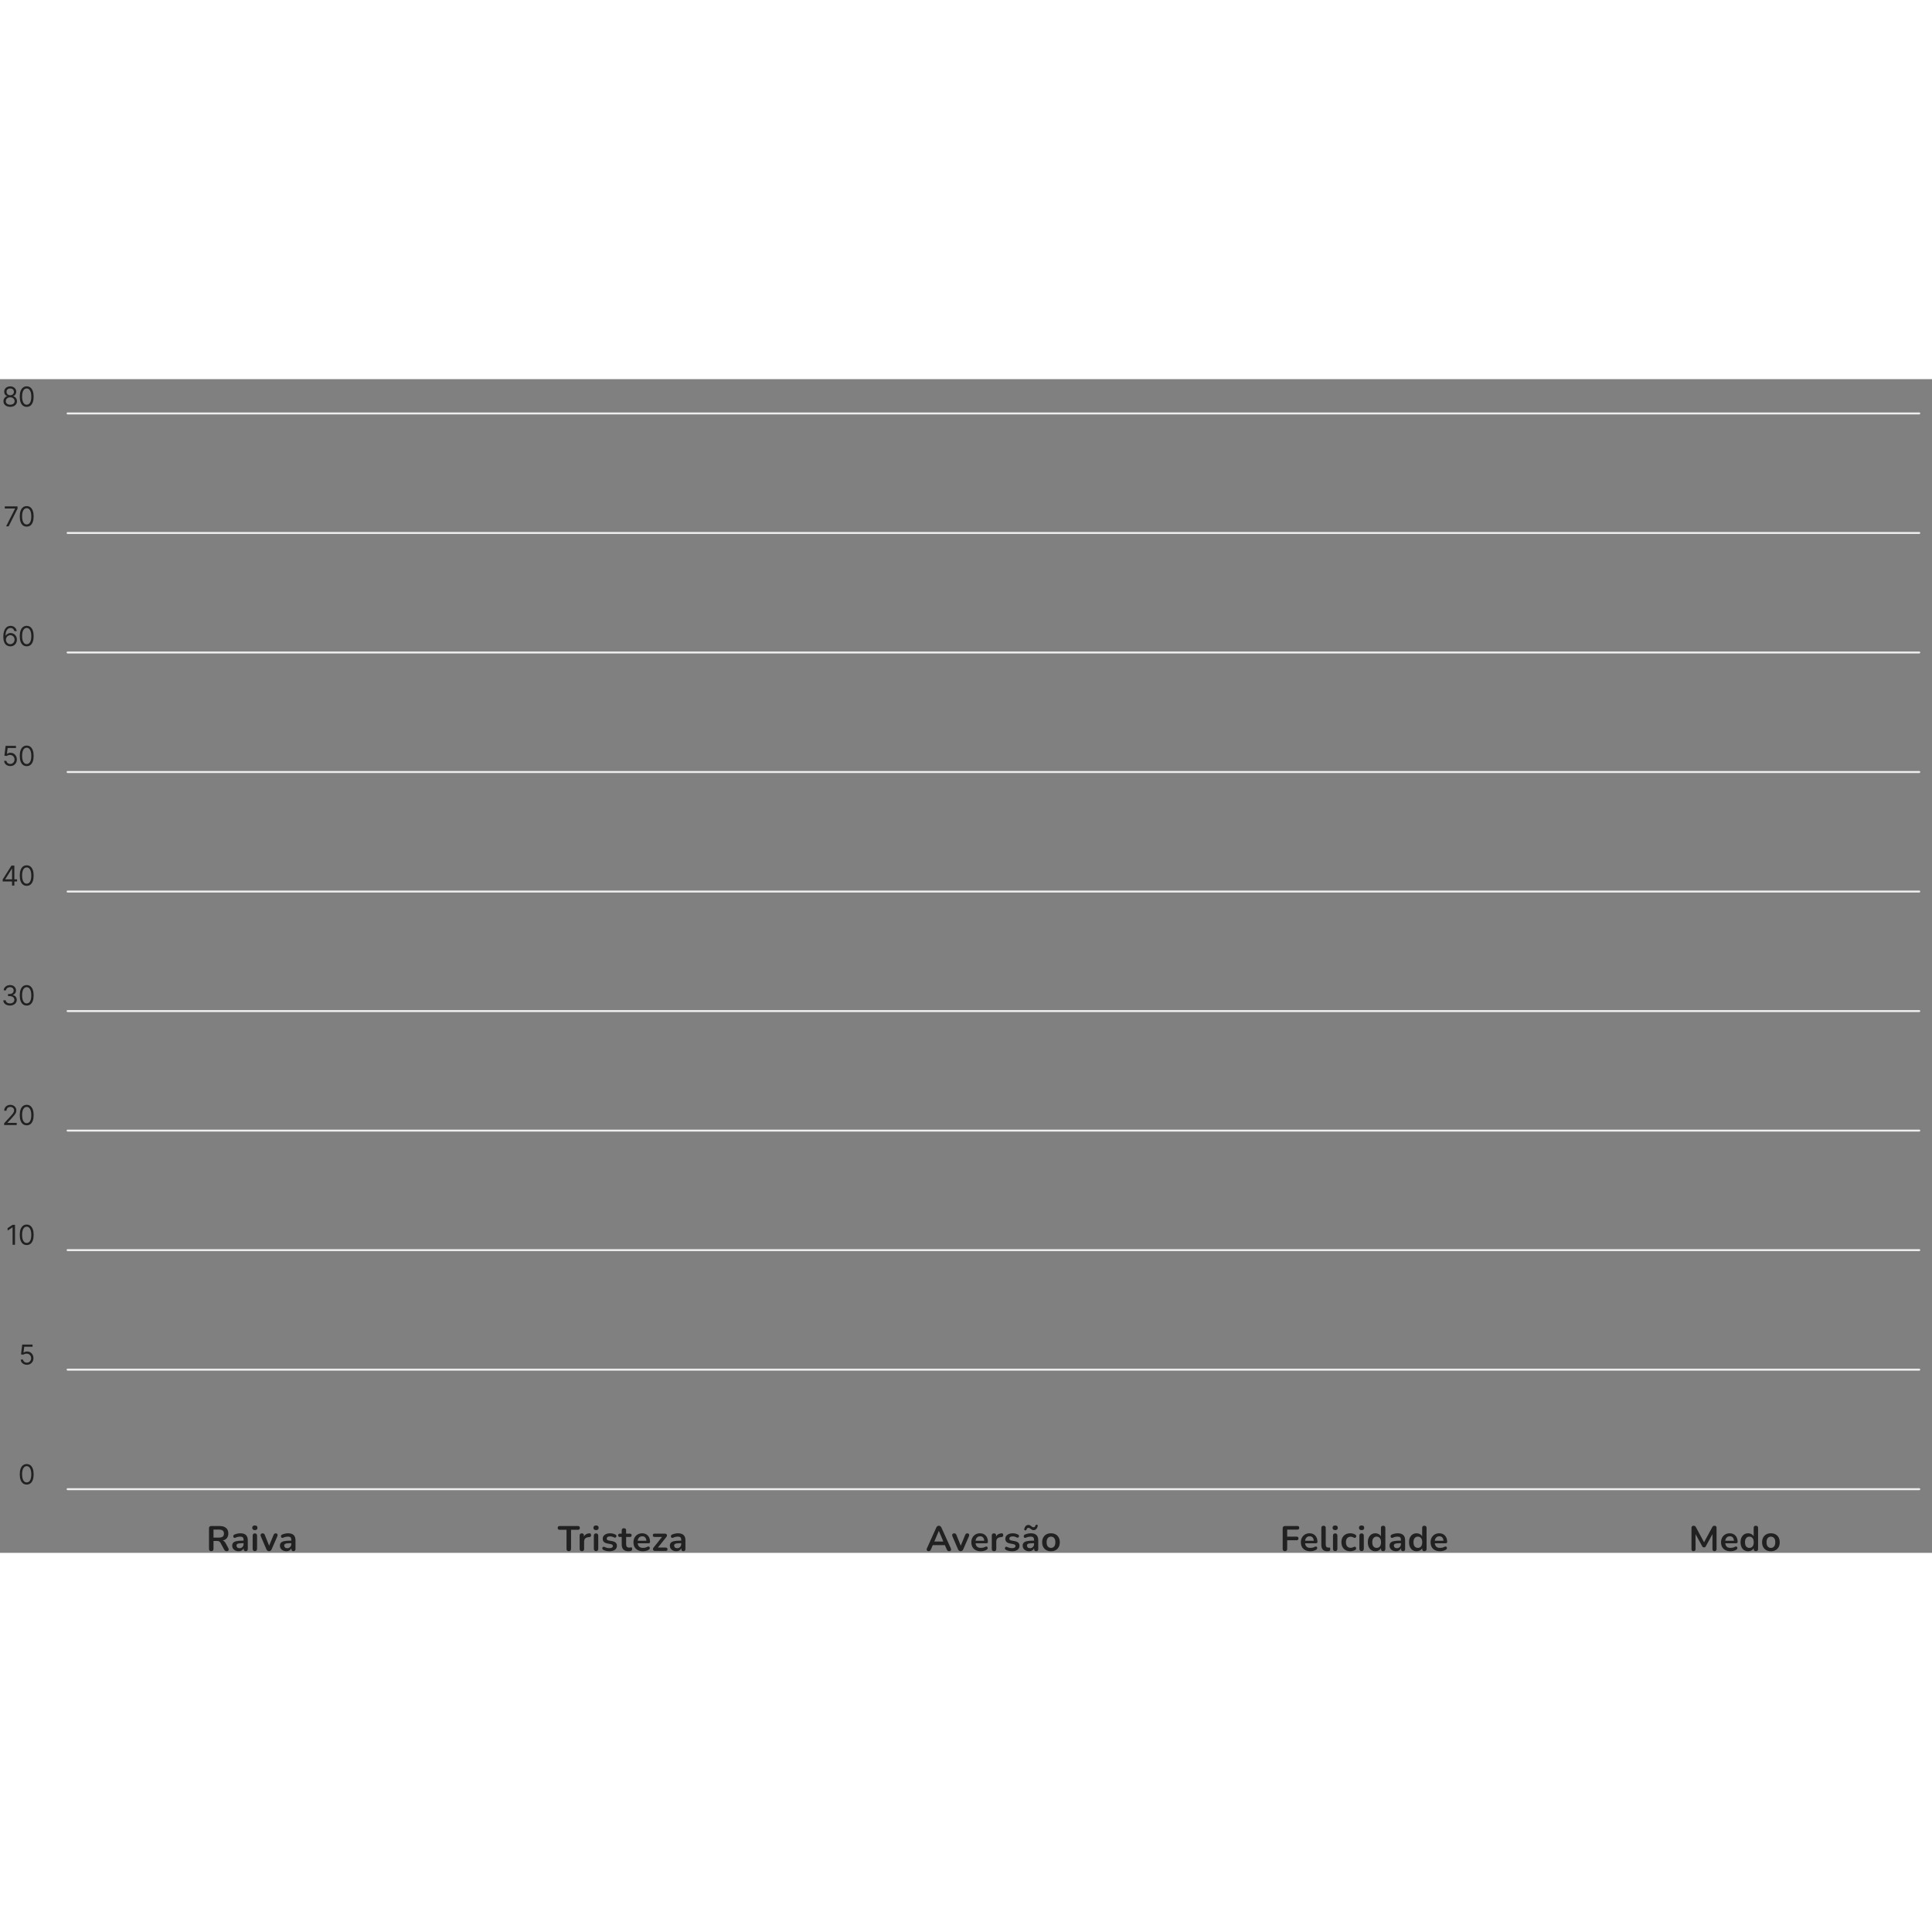 <svg width="550" height="550" viewBox="0 0 986 599" fill="none" xmlns="http://www.w3.org/2000/svg">
<rect x="0" y="0" width="986" height="599" fill="#808080" stroke="none"/>
<path d="M5.218 14.139C4.536 14.139 3.932 14.018 3.409 13.776C2.888 13.531 2.482 13.195 2.191 12.767C1.899 12.336 1.755 11.846 1.758 11.296C1.755 10.865 1.839 10.467 2.012 10.102C2.184 9.734 2.419 9.428 2.718 9.183C3.019 8.934 3.356 8.777 3.727 8.71V8.651C3.24 8.525 2.852 8.251 2.564 7.83C2.275 7.406 2.133 6.924 2.136 6.384C2.133 5.866 2.264 5.404 2.529 4.996C2.794 4.589 3.158 4.267 3.623 4.032C4.09 3.797 4.622 3.679 5.218 3.679C5.808 3.679 6.335 3.797 6.799 4.032C7.263 4.267 7.628 4.589 7.893 4.996C8.162 5.404 8.297 5.866 8.301 6.384C8.297 6.924 8.15 7.406 7.858 7.83C7.57 8.251 7.187 8.525 6.71 8.651V8.71C7.078 8.777 7.409 8.934 7.704 9.183C7.999 9.428 8.234 9.734 8.41 10.102C8.586 10.467 8.675 10.865 8.679 11.296C8.675 11.846 8.526 12.336 8.231 12.767C7.94 13.195 7.533 13.531 7.013 13.776C6.496 14.018 5.898 14.139 5.218 14.139ZM5.218 13.046C5.679 13.046 6.077 12.971 6.412 12.822C6.746 12.673 7.005 12.462 7.187 12.19C7.369 11.919 7.462 11.6 7.466 11.236C7.462 10.851 7.363 10.512 7.167 10.217C6.972 9.922 6.705 9.69 6.367 9.521C6.032 9.352 5.649 9.267 5.218 9.267C4.784 9.267 4.396 9.352 4.055 9.521C3.717 9.69 3.45 9.922 3.255 10.217C3.062 10.512 2.968 10.851 2.971 11.236C2.968 11.6 3.056 11.919 3.235 12.19C3.417 12.462 3.677 12.673 4.015 12.822C4.353 12.971 4.754 13.046 5.218 13.046ZM5.218 8.213C5.583 8.213 5.906 8.14 6.188 7.994C6.473 7.848 6.697 7.645 6.859 7.383C7.021 7.121 7.104 6.814 7.108 6.463C7.104 6.118 7.023 5.818 6.864 5.563C6.705 5.305 6.484 5.106 6.203 4.967C5.921 4.824 5.593 4.753 5.218 4.753C4.837 4.753 4.504 4.824 4.219 4.967C3.934 5.106 3.714 5.305 3.558 5.563C3.402 5.818 3.326 6.118 3.329 6.463C3.326 6.814 3.404 7.121 3.563 7.383C3.725 7.645 3.949 7.848 4.234 7.994C4.519 8.14 4.847 8.213 5.218 8.213ZM13.625 14.139C12.876 14.139 12.238 13.935 11.711 13.528C11.184 13.117 10.781 12.522 10.503 11.743C10.224 10.961 10.085 10.016 10.085 8.909C10.085 7.809 10.224 6.869 10.503 6.09C10.785 5.308 11.189 4.711 11.716 4.3C12.246 3.886 12.883 3.679 13.625 3.679C14.367 3.679 15.002 3.886 15.529 4.3C16.059 4.711 16.464 5.308 16.742 6.09C17.024 6.869 17.165 7.809 17.165 8.909C17.165 10.016 17.026 10.961 16.747 11.743C16.469 12.522 16.066 13.117 15.539 13.528C15.012 13.935 14.374 14.139 13.625 14.139ZM13.625 13.046C14.367 13.046 14.944 12.688 15.355 11.972C15.766 11.256 15.972 10.235 15.972 8.909C15.972 8.027 15.877 7.277 15.688 6.657C15.503 6.037 15.234 5.565 14.883 5.24C14.535 4.915 14.116 4.753 13.625 4.753C12.889 4.753 12.314 5.116 11.9 5.842C11.486 6.564 11.278 7.587 11.278 8.909C11.278 9.791 11.371 10.54 11.557 11.156C11.742 11.773 12.009 12.242 12.357 12.563C12.709 12.885 13.131 13.046 13.625 13.046Z" fill="#212121"/>
<path d="M3.123 75.111L7.677 66.103V66.023H2.427V64.93H8.95V66.083L4.415 75.111H3.123ZM13.625 75.251C12.876 75.251 12.238 75.047 11.711 74.639C11.184 74.228 10.781 73.633 10.503 72.854C10.224 72.072 10.085 71.127 10.085 70.02C10.085 68.92 10.224 67.98 10.503 67.201C10.785 66.419 11.189 65.823 11.716 65.412C12.246 64.998 12.883 64.79 13.625 64.79C14.367 64.79 15.002 64.998 15.529 65.412C16.059 65.823 16.464 66.419 16.742 67.201C17.024 67.98 17.165 68.92 17.165 70.02C17.165 71.127 17.026 72.072 16.747 72.854C16.469 73.633 16.066 74.228 15.539 74.639C15.012 75.047 14.374 75.251 13.625 75.251ZM13.625 74.157C14.367 74.157 14.944 73.799 15.355 73.083C15.766 72.367 15.972 71.346 15.972 70.02C15.972 69.139 15.877 68.388 15.688 67.768C15.503 67.148 15.234 66.676 14.883 66.351C14.535 66.027 14.116 65.864 13.625 65.864C12.889 65.864 12.314 66.227 11.9 66.953C11.486 67.675 11.278 68.698 11.278 70.02C11.278 70.902 11.371 71.651 11.557 72.268C11.742 72.884 12.009 73.353 12.357 73.674C12.709 73.996 13.131 74.157 13.625 74.157Z" fill="#212121"/>
<path d="M5.228 136.362C4.811 136.355 4.393 136.276 3.975 136.123C3.558 135.971 3.177 135.714 2.832 135.353C2.487 134.988 2.211 134.496 2.002 133.876C1.793 133.253 1.689 132.471 1.689 131.529C1.689 130.628 1.773 129.829 1.942 129.133C2.111 128.434 2.356 127.846 2.678 127.368C2.999 126.888 3.387 126.523 3.841 126.275C4.299 126.026 4.814 125.902 5.387 125.902C5.957 125.902 6.465 126.016 6.909 126.245C7.356 126.47 7.721 126.785 8.002 127.189C8.284 127.594 8.466 128.059 8.549 128.586H7.336C7.224 128.129 7.005 127.749 6.68 127.448C6.355 127.146 5.924 126.995 5.387 126.995C4.599 126.995 3.977 127.338 3.523 128.025C3.072 128.711 2.845 129.673 2.842 130.913H2.922C3.107 130.631 3.328 130.391 3.583 130.192C3.841 129.99 4.126 129.834 4.438 129.725C4.749 129.615 5.079 129.561 5.427 129.561C6.011 129.561 6.544 129.707 7.028 129.998C7.512 130.287 7.9 130.686 8.191 131.196C8.483 131.703 8.629 132.285 8.629 132.941C8.629 133.571 8.488 134.148 8.206 134.672C7.925 135.192 7.529 135.606 7.018 135.914C6.511 136.219 5.914 136.368 5.228 136.362ZM5.228 135.268C5.646 135.268 6.02 135.164 6.352 134.955C6.687 134.746 6.95 134.466 7.142 134.115C7.338 133.763 7.436 133.372 7.436 132.941C7.436 132.52 7.341 132.138 7.152 131.793C6.967 131.445 6.71 131.168 6.382 130.963C6.057 130.757 5.686 130.654 5.268 130.654C4.953 130.654 4.66 130.717 4.388 130.843C4.116 130.966 3.878 131.135 3.672 131.35C3.47 131.566 3.311 131.813 3.195 132.091C3.079 132.366 3.021 132.656 3.021 132.961C3.021 133.366 3.115 133.743 3.304 134.095C3.497 134.446 3.758 134.73 4.09 134.945C4.425 135.16 4.804 135.268 5.228 135.268ZM13.625 136.362C12.876 136.362 12.238 136.158 11.711 135.75C11.184 135.339 10.781 134.744 10.503 133.966C10.224 133.183 10.085 132.239 10.085 131.132C10.085 130.031 10.224 129.092 10.503 128.313C10.785 127.531 11.189 126.934 11.716 126.523C12.246 126.109 12.883 125.902 13.625 125.902C14.367 125.902 15.002 126.109 15.529 126.523C16.059 126.934 16.464 127.531 16.742 128.313C17.024 129.092 17.165 130.031 17.165 131.132C17.165 132.239 17.026 133.183 16.747 133.966C16.469 134.744 16.066 135.339 15.539 135.75C15.012 136.158 14.374 136.362 13.625 136.362ZM13.625 135.268C14.367 135.268 14.944 134.91 15.355 134.194C15.766 133.478 15.972 132.458 15.972 131.132C15.972 130.25 15.877 129.499 15.688 128.88C15.503 128.26 15.234 127.788 14.883 127.463C14.535 127.138 14.116 126.975 13.625 126.975C12.889 126.975 12.314 127.338 11.9 128.064C11.486 128.787 11.278 129.809 11.278 131.132C11.278 132.013 11.371 132.762 11.557 133.379C11.742 133.995 12.009 134.464 12.357 134.786C12.709 135.107 13.131 135.268 13.625 135.268Z" fill="#212121"/>
<path d="M5.248 197.472C4.665 197.472 4.14 197.356 3.672 197.124C3.205 196.892 2.83 196.574 2.549 196.17C2.267 195.765 2.113 195.305 2.086 194.788H3.279C3.326 195.248 3.535 195.629 3.906 195.931C4.28 196.229 4.728 196.378 5.248 196.378C5.666 196.378 6.037 196.281 6.362 196.085C6.69 195.89 6.947 195.621 7.132 195.28C7.321 194.935 7.416 194.546 7.416 194.111C7.416 193.667 7.318 193.271 7.123 192.923C6.93 192.572 6.665 192.295 6.327 192.093C5.989 191.891 5.603 191.788 5.169 191.785C4.857 191.781 4.537 191.829 4.209 191.929C3.881 192.025 3.611 192.149 3.399 192.302L2.245 192.163L2.862 187.151H8.152V188.245H3.896L3.538 191.248H3.598C3.806 191.082 4.068 190.945 4.383 190.835C4.698 190.726 5.026 190.671 5.368 190.671C5.991 190.671 6.546 190.82 7.033 191.119C7.524 191.414 7.908 191.818 8.186 192.332C8.468 192.845 8.609 193.432 8.609 194.092C8.609 194.741 8.463 195.321 8.172 195.832C7.883 196.339 7.485 196.74 6.978 197.035C6.471 197.326 5.895 197.472 5.248 197.472ZM13.625 197.472C12.876 197.472 12.238 197.268 11.711 196.861C11.184 196.45 10.781 195.855 10.503 195.076C10.224 194.294 10.085 193.349 10.085 192.242C10.085 191.142 10.224 190.202 10.503 189.423C10.785 188.641 11.189 188.044 11.716 187.633C12.246 187.219 12.883 187.012 13.625 187.012C14.367 187.012 15.002 187.219 15.529 187.633C16.059 188.044 16.464 188.641 16.742 189.423C17.024 190.202 17.165 191.142 17.165 192.242C17.165 193.349 17.026 194.294 16.747 195.076C16.469 195.855 16.066 196.45 15.539 196.861C15.012 197.268 14.374 197.472 13.625 197.472ZM13.625 196.378C14.367 196.378 14.944 196.021 15.355 195.305C15.766 194.589 15.972 193.568 15.972 192.242C15.972 191.36 15.877 190.61 15.688 189.99C15.503 189.37 15.234 188.898 14.883 188.573C14.535 188.248 14.116 188.086 13.625 188.086C12.889 188.086 12.314 188.449 11.9 189.175C11.486 189.897 11.278 190.92 11.278 192.242C11.278 193.124 11.371 193.873 11.557 194.489C11.742 195.106 12.009 195.575 12.357 195.896C12.709 196.218 13.131 196.378 13.625 196.378Z" fill="#212121"/>
<path d="M1.363 256.356V255.342L5.837 248.263H6.573V249.834H6.076L2.695 255.183V255.263H8.721V256.356H1.363ZM6.156 258.444V256.048V255.576V248.263H7.329V258.444H6.156ZM13.625 258.584C12.876 258.584 12.238 258.38 11.711 257.972C11.184 257.561 10.781 256.966 10.503 256.187C10.224 255.405 10.085 254.46 10.085 253.353C10.085 252.253 10.224 251.313 10.503 250.535C10.785 249.752 11.189 249.156 11.716 248.745C12.246 248.33 12.883 248.123 13.625 248.123C14.367 248.123 15.002 248.33 15.529 248.745C16.059 249.156 16.464 249.752 16.742 250.535C17.024 251.313 17.165 252.253 17.165 253.353C17.165 254.46 17.026 255.405 16.747 256.187C16.469 256.966 16.066 257.561 15.539 257.972C15.012 258.38 14.374 258.584 13.625 258.584ZM13.625 257.49C14.367 257.49 14.944 257.132 15.355 256.416C15.766 255.7 15.972 254.679 15.972 253.353C15.972 252.472 15.877 251.721 15.688 251.101C15.503 250.482 15.234 250.009 14.883 249.684C14.535 249.36 14.116 249.197 13.625 249.197C12.889 249.197 12.314 249.56 11.9 250.286C11.486 251.008 11.278 252.031 11.278 253.353C11.278 254.235 11.371 254.984 11.557 255.601C11.742 256.217 12.009 256.686 12.357 257.008C12.709 257.329 13.131 257.49 13.625 257.49Z" fill="#212121"/>
<path d="M5.11 319.695C4.454 319.695 3.869 319.582 3.355 319.357C2.845 319.131 2.439 318.818 2.137 318.417C1.839 318.013 1.677 317.544 1.65 317.01H2.903C2.929 317.338 3.042 317.622 3.241 317.86C3.44 318.096 3.7 318.278 4.021 318.407C4.343 318.536 4.699 318.601 5.09 318.601C5.528 318.601 5.916 318.525 6.254 318.372C6.592 318.22 6.857 318.008 7.049 317.736C7.241 317.464 7.338 317.149 7.338 316.791C7.338 316.417 7.245 316.087 7.059 315.802C6.874 315.514 6.602 315.288 6.244 315.126C5.886 314.964 5.448 314.882 4.931 314.882H4.116V313.789H4.931C5.336 313.789 5.69 313.716 5.995 313.57C6.303 313.424 6.544 313.219 6.716 312.953C6.892 312.688 6.98 312.377 6.98 312.019C6.98 311.674 6.903 311.374 6.751 311.119C6.598 310.864 6.383 310.665 6.105 310.522C5.829 310.38 5.505 310.309 5.13 310.309C4.779 310.309 4.447 310.373 4.136 310.502C3.828 310.628 3.576 310.812 3.38 311.054C3.185 311.293 3.079 311.581 3.062 311.919H1.869C1.889 311.386 2.049 310.918 2.351 310.517C2.653 310.113 3.047 309.798 3.534 309.573C4.025 309.347 4.563 309.235 5.15 309.235C5.78 309.235 6.32 309.362 6.771 309.617C7.222 309.869 7.568 310.202 7.81 310.617C8.052 311.031 8.173 311.478 8.173 311.959C8.173 312.532 8.022 313.021 7.72 313.426C7.422 313.83 7.016 314.11 6.502 314.266V314.345C7.145 314.451 7.647 314.725 8.009 315.166C8.37 315.603 8.551 316.145 8.551 316.791C8.551 317.345 8.4 317.842 8.098 318.283C7.8 318.72 7.392 319.065 6.875 319.317C6.358 319.569 5.77 319.695 5.11 319.695ZM13.625 319.695C12.876 319.695 12.238 319.491 11.711 319.083C11.184 318.672 10.781 318.077 10.503 317.299C10.224 316.516 10.085 315.572 10.085 314.465C10.085 313.364 10.224 312.425 10.503 311.646C10.785 310.864 11.189 310.267 11.716 309.856C12.246 309.442 12.883 309.235 13.625 309.235C14.367 309.235 15.002 309.442 15.529 309.856C16.059 310.267 16.464 310.864 16.742 311.646C17.024 312.425 17.165 313.364 17.165 314.465C17.165 315.572 17.026 316.516 16.747 317.299C16.469 318.077 16.066 318.672 15.539 319.083C15.012 319.491 14.374 319.695 13.625 319.695ZM13.625 318.601C14.367 318.601 14.944 318.243 15.355 317.527C15.766 316.811 15.972 315.791 15.972 314.465C15.972 313.583 15.877 312.832 15.688 312.213C15.503 311.593 15.234 311.121 14.883 310.796C14.535 310.471 14.116 310.309 13.625 310.309C12.889 310.309 12.314 310.671 11.9 311.397C11.486 312.12 11.278 313.142 11.278 314.465C11.278 315.346 11.371 316.095 11.557 316.712C11.742 317.328 12.009 317.797 12.357 318.119C12.709 318.44 13.131 318.601 13.625 318.601Z" fill="#212121"/>
<path d="M2.107 380.667V379.772L5.468 376.093C5.863 375.662 6.187 375.288 6.443 374.97C6.698 374.648 6.887 374.346 7.009 374.065C7.135 373.78 7.198 373.481 7.198 373.17C7.198 372.812 7.112 372.502 6.94 372.24C6.771 371.978 6.539 371.776 6.244 371.634C5.949 371.491 5.617 371.42 5.249 371.42C4.858 371.42 4.517 371.501 4.225 371.663C3.937 371.823 3.713 372.046 3.554 372.335C3.398 372.623 3.32 372.961 3.32 373.349H2.147C2.147 372.752 2.285 372.229 2.56 371.778C2.835 371.327 3.209 370.976 3.683 370.724C4.161 370.472 4.696 370.346 5.289 370.346C5.886 370.346 6.414 370.472 6.875 370.724C7.336 370.976 7.697 371.315 7.959 371.743C8.221 372.171 8.352 372.646 8.352 373.17C8.352 373.544 8.284 373.911 8.148 374.269C8.015 374.623 7.783 375.019 7.452 375.457C7.124 375.891 6.668 376.421 6.085 377.048L3.798 379.494V379.573H8.531V380.667H2.107ZM13.625 380.806C12.876 380.806 12.238 380.602 11.711 380.195C11.184 379.784 10.781 379.189 10.503 378.41C10.224 377.628 10.085 376.683 10.085 375.576C10.085 374.476 10.224 373.536 10.503 372.757C10.785 371.975 11.189 371.378 11.716 370.967C12.246 370.553 12.883 370.346 13.625 370.346C14.367 370.346 15.002 370.553 15.529 370.967C16.059 371.378 16.464 371.975 16.742 372.757C17.024 373.536 17.165 374.476 17.165 375.576C17.165 376.683 17.026 377.628 16.747 378.41C16.469 379.189 16.066 379.784 15.539 380.195C15.012 380.602 14.374 380.806 13.625 380.806ZM13.625 379.712C14.367 379.712 14.944 379.354 15.355 378.639C15.766 377.923 15.972 376.902 15.972 375.576C15.972 374.694 15.877 373.944 15.688 373.324C15.503 372.704 15.234 372.232 14.883 371.907C14.535 371.582 14.116 371.42 13.625 371.42C12.889 371.42 12.314 371.783 11.9 372.509C11.486 373.231 11.278 374.254 11.278 375.576C11.278 376.458 11.371 377.207 11.557 377.823C11.742 378.44 12.009 378.909 12.357 379.23C12.709 379.552 13.131 379.712 13.625 379.712Z" fill="#212121"/>
<path d="M7.656 431.596V441.777H6.423V432.888H6.363L3.877 434.539V433.286L6.423 431.596H7.656ZM13.625 441.917C12.876 441.917 12.238 441.713 11.711 441.305C11.184 440.894 10.781 440.299 10.503 439.52C10.224 438.738 10.085 437.793 10.085 436.686C10.085 435.586 10.224 434.646 10.503 433.868C10.785 433.085 11.189 432.489 11.716 432.078C12.246 431.663 12.883 431.456 13.625 431.456C14.367 431.456 15.002 431.663 15.529 432.078C16.059 432.489 16.464 433.085 16.742 433.868C17.024 434.646 17.165 435.586 17.165 436.686C17.165 437.793 17.026 438.738 16.747 439.52C16.469 440.299 16.066 440.894 15.539 441.305C15.012 441.713 14.374 441.917 13.625 441.917ZM13.625 440.823C14.367 440.823 14.944 440.465 15.355 439.749C15.766 439.033 15.972 438.012 15.972 436.686C15.972 435.805 15.877 435.054 15.688 434.434C15.503 433.815 15.234 433.342 14.883 433.017C14.535 432.693 14.116 432.53 13.625 432.53C12.889 432.53 12.314 432.893 11.9 433.619C11.486 434.342 11.278 435.364 11.278 436.686C11.278 437.568 11.371 438.317 11.557 438.934C11.742 439.55 12.009 440.019 12.357 440.341C12.709 440.662 13.131 440.823 13.625 440.823Z" fill="#212121"/>
<path d="M13.718 503.028C13.135 503.028 12.61 502.912 12.142 502.68C11.675 502.448 11.3 502.13 11.019 501.725C10.737 501.321 10.583 500.86 10.556 500.343H11.749C11.796 500.804 12.005 501.185 12.376 501.487C12.75 501.785 13.198 501.934 13.718 501.934C14.136 501.934 14.507 501.836 14.832 501.641C15.16 501.445 15.417 501.177 15.602 500.835C15.791 500.491 15.886 500.101 15.886 499.667C15.886 499.223 15.788 498.827 15.592 498.479C15.4 498.128 15.135 497.851 14.797 497.649C14.459 497.446 14.073 497.344 13.639 497.34C13.327 497.337 13.007 497.385 12.679 497.485C12.351 497.581 12.081 497.705 11.869 497.857L10.715 497.718L11.332 492.707H16.622V493.801H12.366L12.008 496.803H12.068C12.277 496.638 12.538 496.5 12.853 496.391C13.168 496.281 13.496 496.227 13.838 496.227C14.461 496.227 15.016 496.376 15.503 496.674C15.993 496.969 16.378 497.374 16.656 497.887C16.938 498.401 17.079 498.988 17.079 499.647C17.079 500.297 16.933 500.877 16.642 501.387C16.353 501.894 15.955 502.295 15.448 502.59C14.941 502.882 14.364 503.028 13.718 503.028Z" fill="#212121"/>
<path d="M13.625 564.139C12.876 564.139 12.238 563.935 11.711 563.528C11.184 563.117 10.781 562.522 10.503 561.743C10.224 560.961 10.085 560.016 10.085 558.909C10.085 557.809 10.224 556.869 10.503 556.09C10.785 555.308 11.189 554.711 11.716 554.3C12.246 553.886 12.883 553.679 13.625 553.679C14.367 553.679 15.002 553.886 15.529 554.3C16.059 554.711 16.464 555.308 16.742 556.09C17.024 556.869 17.165 557.809 17.165 558.909C17.165 560.016 17.026 560.961 16.747 561.743C16.469 562.522 16.066 563.117 15.539 563.528C15.012 563.935 14.374 564.139 13.625 564.139ZM13.625 563.045C14.367 563.045 14.944 562.687 15.355 561.972C15.766 561.256 15.972 560.235 15.972 558.909C15.972 558.027 15.877 557.277 15.688 556.657C15.503 556.037 15.234 555.565 14.883 555.24C14.535 554.915 14.116 554.753 13.625 554.753C12.889 554.753 12.314 555.116 11.9 555.842C11.486 556.564 11.278 557.587 11.278 558.909C11.278 559.791 11.371 560.54 11.557 561.156C11.742 561.773 12.009 562.242 12.357 562.563C12.709 562.885 13.131 563.045 13.625 563.045Z" fill="#212121"/>
<line x1="34.5" y1="17.5" x2="979.5" y2="17.5" stroke="#EEEEEE" stroke-linecap="round"/>
<line x1="34.5" y1="78.5" x2="979.5" y2="78.5" stroke="#EEEEEE" stroke-linecap="round"/>
<line x1="34.5" y1="139.5" x2="979.5" y2="139.5" stroke="#EEEEEE" stroke-linecap="round"/>
<line x1="34.5" y1="200.5" x2="979.5" y2="200.5" stroke="#EEEEEE" stroke-linecap="round"/>
<line x1="34.5" y1="261.5" x2="979.5" y2="261.5" stroke="#EEEEEE" stroke-linecap="round"/>
<line x1="34.5" y1="322.5" x2="979.5" y2="322.5" stroke="#EEEEEE" stroke-linecap="round"/>
<line x1="34.5" y1="383.5" x2="979.5" y2="383.5" stroke="#EEEEEE" stroke-linecap="round"/>
<line x1="34.5" y1="444.5" x2="979.5" y2="444.5" stroke="#EEEEEE" stroke-linecap="round"/>
<line x1="34.5" y1="505.5" x2="979.5" y2="505.5" stroke="#EEEEEE" stroke-linecap="round"/>
<line x1="34.5" y1="566.5" x2="979.5" y2="566.5" stroke="#EEEEEE" stroke-linecap="round"/>
<path d="M107.816 598.144C107.048 598.144 106.664 597.748 106.664 596.956V586.48C106.664 585.7 107.054 585.31 107.834 585.31H112.172C113.564 585.31 114.638 585.646 115.394 586.318C116.15 586.978 116.528 587.908 116.528 589.108C116.528 590.056 116.282 590.842 115.79 591.466C115.298 592.078 114.59 592.492 113.666 592.708C114.278 592.9 114.782 593.362 115.178 594.094L116.528 596.596C116.732 596.98 116.768 597.334 116.636 597.658C116.516 597.982 116.21 598.144 115.718 598.144C115.394 598.144 115.13 598.078 114.926 597.946C114.722 597.802 114.542 597.586 114.386 597.298L112.568 593.95C112.352 593.542 112.094 593.272 111.794 593.14C111.506 592.996 111.134 592.924 110.678 592.924H108.968V596.956C108.968 597.748 108.584 598.144 107.816 598.144ZM108.968 591.214H111.776C113.456 591.214 114.296 590.53 114.296 589.162C114.296 587.806 113.456 587.128 111.776 587.128H108.968V591.214ZM121.798 598.18C121.162 598.18 120.592 598.06 120.088 597.82C119.596 597.568 119.206 597.232 118.918 596.812C118.642 596.392 118.504 595.918 118.504 595.39C118.504 594.742 118.672 594.232 119.008 593.86C119.344 593.476 119.89 593.2 120.646 593.032C121.402 592.864 122.416 592.78 123.688 592.78H124.318V592.402C124.318 591.802 124.186 591.37 123.922 591.106C123.658 590.842 123.214 590.71 122.59 590.71C122.242 590.71 121.864 590.752 121.456 590.836C121.06 590.92 120.64 591.064 120.196 591.268C119.908 591.4 119.668 591.418 119.476 591.322C119.284 591.214 119.152 591.052 119.08 590.836C119.02 590.608 119.032 590.38 119.116 590.152C119.212 589.924 119.398 589.756 119.674 589.648C120.226 589.42 120.754 589.258 121.258 589.162C121.774 589.066 122.242 589.018 122.662 589.018C123.946 589.018 124.9 589.318 125.524 589.918C126.148 590.506 126.46 591.424 126.46 592.672V596.992C126.46 597.76 126.112 598.144 125.416 598.144C124.708 598.144 124.354 597.76 124.354 596.992V596.596C124.15 597.088 123.826 597.478 123.382 597.766C122.938 598.042 122.41 598.18 121.798 598.18ZM122.266 596.632C122.854 596.632 123.34 596.428 123.724 596.02C124.12 595.612 124.318 595.096 124.318 594.472V594.076H123.706C122.578 594.076 121.792 594.166 121.348 594.346C120.916 594.514 120.7 594.826 120.7 595.282C120.7 595.678 120.838 596.002 121.114 596.254C121.39 596.506 121.774 596.632 122.266 596.632ZM130.06 587.398C129.64 587.398 129.31 587.296 129.07 587.092C128.842 586.876 128.728 586.582 128.728 586.21C128.728 585.826 128.842 585.532 129.07 585.328C129.31 585.124 129.64 585.022 130.06 585.022C130.948 585.022 131.392 585.418 131.392 586.21C131.392 587.002 130.948 587.398 130.06 587.398ZM130.06 598.126C129.7 598.126 129.424 598.018 129.232 597.802C129.04 597.586 128.944 597.286 128.944 596.902V590.296C128.944 589.48 129.316 589.072 130.06 589.072C130.816 589.072 131.194 589.48 131.194 590.296V596.902C131.194 597.286 131.098 597.586 130.906 597.802C130.714 598.018 130.432 598.126 130.06 598.126ZM137.296 598.144C136.696 598.144 136.252 597.826 135.964 597.19L133.102 590.548C132.934 590.152 132.928 589.804 133.084 589.504C133.252 589.204 133.582 589.054 134.074 589.054C134.35 589.054 134.572 589.12 134.74 589.252C134.908 589.372 135.058 589.606 135.19 589.954L137.35 595.354L139.582 589.936C139.714 589.6 139.864 589.372 140.032 589.252C140.212 589.12 140.452 589.054 140.752 589.054C141.136 589.054 141.406 589.204 141.562 589.504C141.718 589.804 141.712 590.146 141.544 590.53L138.628 597.19C138.364 597.826 137.92 598.144 137.296 598.144ZM146.146 598.18C145.51 598.18 144.94 598.06 144.436 597.82C143.944 597.568 143.554 597.232 143.266 596.812C142.99 596.392 142.852 595.918 142.852 595.39C142.852 594.742 143.02 594.232 143.356 593.86C143.692 593.476 144.238 593.2 144.994 593.032C145.75 592.864 146.764 592.78 148.036 592.78H148.666V592.402C148.666 591.802 148.534 591.37 148.27 591.106C148.006 590.842 147.562 590.71 146.938 590.71C146.59 590.71 146.212 590.752 145.804 590.836C145.408 590.92 144.988 591.064 144.544 591.268C144.256 591.4 144.016 591.418 143.824 591.322C143.632 591.214 143.5 591.052 143.428 590.836C143.368 590.608 143.38 590.38 143.464 590.152C143.56 589.924 143.746 589.756 144.022 589.648C144.574 589.42 145.102 589.258 145.606 589.162C146.122 589.066 146.59 589.018 147.01 589.018C148.294 589.018 149.248 589.318 149.872 589.918C150.496 590.506 150.808 591.424 150.808 592.672V596.992C150.808 597.76 150.46 598.144 149.764 598.144C149.056 598.144 148.702 597.76 148.702 596.992V596.596C148.498 597.088 148.174 597.478 147.73 597.766C147.286 598.042 146.758 598.18 146.146 598.18ZM146.614 596.632C147.202 596.632 147.688 596.428 148.072 596.02C148.468 595.612 148.666 595.096 148.666 594.472V594.076H148.054C146.926 594.076 146.14 594.166 145.696 594.346C145.264 594.514 145.048 594.826 145.048 595.282C145.048 595.678 145.186 596.002 145.462 596.254C145.738 596.506 146.122 596.632 146.614 596.632Z" fill="#212121"/>
<path d="M290.275 598.144C289.507 598.144 289.123 597.748 289.123 596.956V587.236H285.613C284.953 587.236 284.623 586.912 284.623 586.264C284.623 585.628 284.953 585.31 285.613 585.31H294.937C295.597 585.31 295.927 585.628 295.927 586.264C295.927 586.912 295.597 587.236 294.937 587.236H291.427V596.956C291.427 597.748 291.043 598.144 290.275 598.144ZM296.973 598.144C296.205 598.144 295.821 597.76 295.821 596.992V590.188C295.821 589.432 296.187 589.054 296.919 589.054C297.651 589.054 298.017 589.432 298.017 590.188V590.746C298.449 589.714 299.373 589.138 300.789 589.018C301.305 588.958 301.593 589.252 301.653 589.9C301.713 590.536 301.401 590.89 300.717 590.962L300.321 590.998C298.845 591.142 298.107 591.898 298.107 593.266V596.992C298.107 597.76 297.729 598.144 296.973 598.144ZM304.185 587.398C303.765 587.398 303.435 587.296 303.195 587.092C302.967 586.876 302.853 586.582 302.853 586.21C302.853 585.826 302.967 585.532 303.195 585.328C303.435 585.124 303.765 585.022 304.185 585.022C305.073 585.022 305.517 585.418 305.517 586.21C305.517 587.002 305.073 587.398 304.185 587.398ZM304.185 598.126C303.825 598.126 303.549 598.018 303.357 597.802C303.165 597.586 303.069 597.286 303.069 596.902V590.296C303.069 589.48 303.441 589.072 304.185 589.072C304.941 589.072 305.319 589.48 305.319 590.296V596.902C305.319 597.286 305.223 597.586 305.031 597.802C304.839 598.018 304.557 598.126 304.185 598.126ZM311.079 598.18C310.563 598.18 310.017 598.126 309.441 598.018C308.865 597.91 308.349 597.724 307.893 597.46C307.641 597.316 307.485 597.142 307.425 596.938C307.365 596.722 307.371 596.524 307.443 596.344C307.527 596.152 307.659 596.014 307.839 595.93C308.031 595.846 308.253 595.864 308.505 595.984C308.985 596.212 309.435 596.374 309.855 596.47C310.275 596.554 310.689 596.596 311.097 596.596C311.673 596.596 312.099 596.5 312.375 596.308C312.663 596.104 312.807 595.84 312.807 595.516C312.807 595.012 312.435 594.688 311.691 594.544L309.891 594.202C308.367 593.914 307.605 593.122 307.605 591.826C307.605 591.25 307.761 590.752 308.073 590.332C308.397 589.912 308.841 589.588 309.405 589.36C309.969 589.132 310.617 589.018 311.349 589.018C312.405 589.018 313.347 589.252 314.175 589.72C314.403 589.84 314.535 590.008 314.571 590.224C314.619 590.428 314.595 590.626 314.499 590.818C314.415 590.998 314.277 591.13 314.085 591.214C313.893 591.286 313.671 591.262 313.419 591.142C313.047 590.95 312.687 590.812 312.339 590.728C312.003 590.644 311.679 590.602 311.367 590.602C310.779 590.602 310.341 590.704 310.053 590.908C309.777 591.112 309.639 591.382 309.639 591.718C309.639 592.246 309.981 592.57 310.665 592.69L312.465 593.032C313.245 593.176 313.833 593.44 314.229 593.824C314.637 594.208 314.841 594.724 314.841 595.372C314.841 596.248 314.499 596.938 313.815 597.442C313.131 597.934 312.219 598.18 311.079 598.18ZM320.79 598.18C318.462 598.18 317.298 597.028 317.298 594.724V590.89H316.362C315.762 590.89 315.462 590.608 315.462 590.044C315.462 589.48 315.762 589.198 316.362 589.198H317.298V587.56C317.298 586.804 317.676 586.426 318.432 586.426C319.176 586.426 319.548 586.804 319.548 587.56V589.198H321.456C322.056 589.198 322.356 589.48 322.356 590.044C322.356 590.608 322.056 590.89 321.456 590.89H319.548V594.598C319.548 595.174 319.674 595.606 319.926 595.894C320.178 596.182 320.586 596.326 321.15 596.326C321.354 596.326 321.534 596.308 321.69 596.272C321.846 596.236 321.984 596.212 322.104 596.2C322.248 596.188 322.368 596.236 322.464 596.344C322.56 596.44 322.608 596.644 322.608 596.956C322.608 597.196 322.566 597.412 322.482 597.604C322.41 597.784 322.272 597.91 322.068 597.982C321.912 598.03 321.708 598.072 321.456 598.108C321.204 598.156 320.982 598.18 320.79 598.18ZM328.117 598.18C327.121 598.18 326.263 597.994 325.543 597.622C324.823 597.25 324.265 596.722 323.869 596.038C323.485 595.354 323.293 594.544 323.293 593.608C323.293 592.696 323.479 591.898 323.851 591.214C324.235 590.53 324.757 589.996 325.417 589.612C326.089 589.216 326.851 589.018 327.703 589.018C328.951 589.018 329.935 589.414 330.655 590.206C331.387 590.998 331.753 592.078 331.753 593.446C331.753 593.89 331.465 594.112 330.889 594.112H325.453C325.621 595.684 326.521 596.47 328.153 596.47C328.465 596.47 328.813 596.434 329.197 596.362C329.593 596.278 329.965 596.14 330.313 595.948C330.625 595.768 330.889 595.714 331.105 595.786C331.321 595.846 331.471 595.972 331.555 596.164C331.651 596.356 331.663 596.572 331.591 596.812C331.531 597.04 331.363 597.238 331.087 597.406C330.667 597.67 330.181 597.868 329.629 598C329.089 598.12 328.585 598.18 328.117 598.18ZM327.793 590.548C327.133 590.548 326.599 590.752 326.191 591.16C325.783 591.568 325.537 592.12 325.453 592.816H329.881C329.833 592.084 329.629 591.526 329.269 591.142C328.921 590.746 328.429 590.548 327.793 590.548ZM334.152 598C333.84 598 333.606 597.904 333.45 597.712C333.294 597.508 333.228 597.268 333.252 596.992C333.276 596.716 333.402 596.452 333.63 596.2L337.86 590.89H334.044C333.468 590.89 333.18 590.608 333.18 590.044C333.18 589.48 333.468 589.198 334.044 589.198H339.372C339.732 589.198 339.996 589.294 340.164 589.486C340.344 589.678 340.422 589.912 340.398 590.188C340.386 590.452 340.266 590.71 340.038 590.962L335.754 596.308H339.786C340.362 596.308 340.65 596.59 340.65 597.154C340.65 597.718 340.362 598 339.786 598H334.152ZM345.147 598.18C344.511 598.18 343.941 598.06 343.437 597.82C342.945 597.568 342.555 597.232 342.267 596.812C341.991 596.392 341.853 595.918 341.853 595.39C341.853 594.742 342.021 594.232 342.357 593.86C342.693 593.476 343.239 593.2 343.995 593.032C344.751 592.864 345.765 592.78 347.037 592.78H347.667V592.402C347.667 591.802 347.535 591.37 347.271 591.106C347.007 590.842 346.563 590.71 345.939 590.71C345.591 590.71 345.213 590.752 344.805 590.836C344.409 590.92 343.989 591.064 343.545 591.268C343.257 591.4 343.017 591.418 342.825 591.322C342.633 591.214 342.501 591.052 342.429 590.836C342.369 590.608 342.381 590.38 342.465 590.152C342.561 589.924 342.747 589.756 343.023 589.648C343.575 589.42 344.103 589.258 344.607 589.162C345.123 589.066 345.591 589.018 346.011 589.018C347.295 589.018 348.249 589.318 348.873 589.918C349.497 590.506 349.809 591.424 349.809 592.672V596.992C349.809 597.76 349.461 598.144 348.765 598.144C348.057 598.144 347.703 597.76 347.703 596.992V596.596C347.499 597.088 347.175 597.478 346.731 597.766C346.287 598.042 345.759 598.18 345.147 598.18ZM345.615 596.632C346.203 596.632 346.689 596.428 347.073 596.02C347.469 595.612 347.667 595.096 347.667 594.472V594.076H347.055C345.927 594.076 345.141 594.166 344.697 594.346C344.265 594.514 344.049 594.826 344.049 595.282C344.049 595.678 344.187 596.002 344.463 596.254C344.739 596.506 345.123 596.632 345.615 596.632Z" fill="#212121"/>
<path d="M473.951 598.144C473.531 598.144 473.231 598 473.051 597.712C472.871 597.424 472.877 597.076 473.069 596.668L477.821 586.138C477.977 585.79 478.163 585.544 478.379 585.4C478.607 585.244 478.865 585.166 479.153 585.166C479.429 585.166 479.675 585.244 479.891 585.4C480.119 585.544 480.311 585.79 480.467 586.138L485.237 596.668C485.429 597.088 485.441 597.442 485.273 597.73C485.105 598.006 484.817 598.144 484.409 598.144C484.073 598.144 483.809 598.066 483.617 597.91C483.437 597.742 483.275 597.49 483.131 597.154L482.231 595.066H476.039L475.157 597.154C475.001 597.502 474.839 597.754 474.671 597.91C474.503 598.066 474.263 598.144 473.951 598.144ZM479.117 587.812L476.831 593.23H481.439L479.153 587.812H479.117ZM490.258 598.144C489.658 598.144 489.214 597.826 488.926 597.19L486.064 590.548C485.896 590.152 485.89 589.804 486.046 589.504C486.214 589.204 486.544 589.054 487.036 589.054C487.312 589.054 487.534 589.12 487.702 589.252C487.87 589.372 488.02 589.606 488.152 589.954L490.312 595.354L492.544 589.936C492.676 589.6 492.826 589.372 492.994 589.252C493.174 589.12 493.414 589.054 493.714 589.054C494.098 589.054 494.368 589.204 494.524 589.504C494.68 589.804 494.674 590.146 494.506 590.53L491.59 597.19C491.326 597.826 490.882 598.144 490.258 598.144ZM500.548 598.18C499.552 598.18 498.694 597.994 497.974 597.622C497.254 597.25 496.696 596.722 496.3 596.038C495.916 595.354 495.724 594.544 495.724 593.608C495.724 592.696 495.91 591.898 496.282 591.214C496.666 590.53 497.188 589.996 497.848 589.612C498.52 589.216 499.282 589.018 500.134 589.018C501.382 589.018 502.366 589.414 503.086 590.206C503.818 590.998 504.184 592.078 504.184 593.446C504.184 593.89 503.896 594.112 503.32 594.112H497.884C498.052 595.684 498.952 596.47 500.584 596.47C500.896 596.47 501.244 596.434 501.628 596.362C502.024 596.278 502.396 596.14 502.744 595.948C503.056 595.768 503.32 595.714 503.536 595.786C503.752 595.846 503.902 595.972 503.986 596.164C504.082 596.356 504.094 596.572 504.022 596.812C503.962 597.04 503.794 597.238 503.518 597.406C503.098 597.67 502.612 597.868 502.06 598C501.52 598.12 501.016 598.18 500.548 598.18ZM500.224 590.548C499.564 590.548 499.03 590.752 498.622 591.16C498.214 591.568 497.968 592.12 497.884 592.816H502.312C502.264 592.084 502.06 591.526 501.7 591.142C501.352 590.746 500.86 590.548 500.224 590.548ZM507.318 598.144C506.55 598.144 506.166 597.76 506.166 596.992V590.188C506.166 589.432 506.532 589.054 507.264 589.054C507.996 589.054 508.362 589.432 508.362 590.188V590.746C508.794 589.714 509.718 589.138 511.134 589.018C511.65 588.958 511.938 589.252 511.998 589.9C512.058 590.536 511.746 590.89 511.062 590.962L510.666 590.998C509.19 591.142 508.452 591.898 508.452 593.266V596.992C508.452 597.76 508.074 598.144 507.318 598.144ZM516.549 598.18C516.033 598.18 515.487 598.126 514.911 598.018C514.335 597.91 513.819 597.724 513.363 597.46C513.111 597.316 512.955 597.142 512.895 596.938C512.835 596.722 512.841 596.524 512.913 596.344C512.997 596.152 513.129 596.014 513.309 595.93C513.501 595.846 513.723 595.864 513.975 595.984C514.455 596.212 514.905 596.374 515.325 596.47C515.745 596.554 516.159 596.596 516.567 596.596C517.143 596.596 517.569 596.5 517.845 596.308C518.133 596.104 518.277 595.84 518.277 595.516C518.277 595.012 517.905 594.688 517.161 594.544L515.361 594.202C513.837 593.914 513.075 593.122 513.075 591.826C513.075 591.25 513.231 590.752 513.543 590.332C513.867 589.912 514.311 589.588 514.875 589.36C515.439 589.132 516.087 589.018 516.819 589.018C517.875 589.018 518.817 589.252 519.645 589.72C519.873 589.84 520.005 590.008 520.041 590.224C520.089 590.428 520.065 590.626 519.969 590.818C519.885 590.998 519.747 591.13 519.555 591.214C519.363 591.286 519.141 591.262 518.889 591.142C518.517 590.95 518.157 590.812 517.809 590.728C517.473 590.644 517.149 590.602 516.837 590.602C516.249 590.602 515.811 590.704 515.523 590.908C515.247 591.112 515.109 591.382 515.109 591.718C515.109 592.246 515.451 592.57 516.135 592.69L517.935 593.032C518.715 593.176 519.303 593.44 519.699 593.824C520.107 594.208 520.311 594.724 520.311 595.372C520.311 596.248 519.969 596.938 519.285 597.442C518.601 597.934 517.689 598.18 516.549 598.18ZM525.214 598.18C524.578 598.18 524.008 598.06 523.504 597.82C523.012 597.568 522.622 597.232 522.334 596.812C522.058 596.392 521.92 595.918 521.92 595.39C521.92 594.742 522.088 594.232 522.424 593.86C522.76 593.476 523.306 593.2 524.062 593.032C524.818 592.864 525.832 592.78 527.104 592.78H527.734V592.402C527.734 591.802 527.602 591.37 527.338 591.106C527.074 590.842 526.63 590.71 526.006 590.71C525.658 590.71 525.28 590.752 524.872 590.836C524.476 590.92 524.056 591.064 523.612 591.268C523.324 591.4 523.084 591.418 522.892 591.322C522.7 591.214 522.568 591.052 522.496 590.836C522.436 590.608 522.448 590.38 522.532 590.152C522.628 589.924 522.814 589.756 523.09 589.648C523.642 589.42 524.17 589.258 524.674 589.162C525.19 589.066 525.658 589.018 526.078 589.018C527.362 589.018 528.316 589.318 528.94 589.918C529.564 590.506 529.876 591.424 529.876 592.672V596.992C529.876 597.76 529.528 598.144 528.832 598.144C528.124 598.144 527.77 597.76 527.77 596.992V596.596C527.566 597.088 527.242 597.478 526.798 597.766C526.354 598.042 525.826 598.18 525.214 598.18ZM525.682 596.632C526.27 596.632 526.756 596.428 527.14 596.02C527.536 595.612 527.734 595.096 527.734 594.472V594.076H527.122C525.994 594.076 525.208 594.166 524.764 594.346C524.332 594.514 524.116 594.826 524.116 595.282C524.116 595.678 524.254 596.002 524.53 596.254C524.806 596.506 525.19 596.632 525.682 596.632ZM523.234 587.542C523.054 587.53 522.916 587.47 522.82 587.362C522.724 587.254 522.7 587.086 522.748 586.858C522.808 586.522 522.916 586.198 523.072 585.886C523.24 585.562 523.468 585.292 523.756 585.076C524.044 584.86 524.404 584.752 524.836 584.752C525.136 584.752 525.4 584.812 525.628 584.932C525.856 585.052 526.066 585.19 526.258 585.346C526.45 585.502 526.642 585.64 526.834 585.76C527.026 585.88 527.236 585.94 527.464 585.94C527.716 585.94 527.932 585.856 528.112 585.688C528.304 585.508 528.424 585.286 528.472 585.022C528.532 584.746 528.742 584.614 529.102 584.626C529.282 584.638 529.42 584.698 529.516 584.806C529.612 584.914 529.636 585.082 529.588 585.31C529.528 585.634 529.414 585.958 529.246 586.282C529.078 586.606 528.85 586.876 528.562 587.092C528.286 587.308 527.932 587.416 527.5 587.416C527.2 587.416 526.936 587.356 526.708 587.236C526.48 587.116 526.264 586.978 526.06 586.822C525.868 586.666 525.676 586.528 525.484 586.408C525.292 586.288 525.088 586.228 524.872 586.228C524.62 586.228 524.404 586.312 524.224 586.48C524.044 586.648 523.924 586.87 523.864 587.146C523.804 587.422 523.594 587.554 523.234 587.542ZM536.374 598.18C535.462 598.18 534.67 597.994 533.998 597.622C533.326 597.25 532.804 596.722 532.432 596.038C532.06 595.342 531.874 594.526 531.874 593.59C531.874 592.654 532.06 591.844 532.432 591.16C532.804 590.476 533.326 589.948 533.998 589.576C534.67 589.204 535.462 589.018 536.374 589.018C537.286 589.018 538.078 589.204 538.75 589.576C539.422 589.948 539.944 590.476 540.316 591.16C540.688 591.844 540.874 592.654 540.874 593.59C540.874 594.526 540.688 595.342 540.316 596.038C539.944 596.722 539.422 597.25 538.75 597.622C538.078 597.994 537.286 598.18 536.374 598.18ZM536.374 596.47C537.046 596.47 537.586 596.23 537.994 595.75C538.402 595.258 538.606 594.538 538.606 593.59C538.606 592.63 538.402 591.916 537.994 591.448C537.586 590.968 537.046 590.728 536.374 590.728C535.702 590.728 535.162 590.968 534.754 591.448C534.346 591.916 534.142 592.63 534.142 593.59C534.142 594.538 534.346 595.258 534.754 595.75C535.162 596.23 535.702 596.47 536.374 596.47Z" fill="#212121"/>
<path d="M655.801 598.144C655.009 598.144 654.613 597.736 654.613 596.92V586.534C654.613 585.718 655.021 585.31 655.837 585.31H662.119C662.743 585.31 663.055 585.61 663.055 586.21C663.055 586.834 662.743 587.146 662.119 587.146H656.917V590.728H661.741C662.365 590.728 662.677 591.028 662.677 591.628C662.677 592.252 662.365 592.564 661.741 592.564H656.917V596.92C656.917 597.736 656.545 598.144 655.801 598.144ZM668.726 598.18C667.73 598.18 666.872 597.994 666.152 597.622C665.432 597.25 664.874 596.722 664.478 596.038C664.094 595.354 663.902 594.544 663.902 593.608C663.902 592.696 664.088 591.898 664.46 591.214C664.844 590.53 665.366 589.996 666.026 589.612C666.698 589.216 667.46 589.018 668.312 589.018C669.56 589.018 670.544 589.414 671.264 590.206C671.996 590.998 672.362 592.078 672.362 593.446C672.362 593.89 672.074 594.112 671.498 594.112H666.062C666.23 595.684 667.13 596.47 668.762 596.47C669.074 596.47 669.422 596.434 669.806 596.362C670.202 596.278 670.574 596.14 670.922 595.948C671.234 595.768 671.498 595.714 671.714 595.786C671.93 595.846 672.08 595.972 672.164 596.164C672.26 596.356 672.272 596.572 672.2 596.812C672.14 597.04 671.972 597.238 671.696 597.406C671.276 597.67 670.79 597.868 670.238 598C669.698 598.12 669.194 598.18 668.726 598.18ZM668.402 590.548C667.742 590.548 667.208 590.752 666.8 591.16C666.392 591.568 666.146 592.12 666.062 592.816H670.49C670.442 592.084 670.238 591.526 669.878 591.142C669.53 590.746 669.038 590.548 668.402 590.548ZM677.35 598.18C675.346 598.18 674.344 597.058 674.344 594.814V586.3C674.344 585.544 674.716 585.166 675.46 585.166C676.216 585.166 676.594 585.544 676.594 586.3V594.706C676.594 595.786 677.044 596.326 677.944 596.326C678.04 596.326 678.13 596.326 678.214 596.326C678.298 596.314 678.382 596.302 678.466 596.29C678.634 596.266 678.748 596.314 678.808 596.434C678.868 596.542 678.898 596.77 678.898 597.118C678.898 597.418 678.838 597.652 678.718 597.82C678.598 597.988 678.4 598.09 678.124 598.126C677.872 598.162 677.614 598.18 677.35 598.18ZM681.408 587.398C680.988 587.398 680.658 587.296 680.418 587.092C680.19 586.876 680.076 586.582 680.076 586.21C680.076 585.826 680.19 585.532 680.418 585.328C680.658 585.124 680.988 585.022 681.408 585.022C682.296 585.022 682.74 585.418 682.74 586.21C682.74 587.002 682.296 587.398 681.408 587.398ZM681.408 598.126C681.048 598.126 680.772 598.018 680.58 597.802C680.388 597.586 680.292 597.286 680.292 596.902V590.296C680.292 589.48 680.664 589.072 681.408 589.072C682.164 589.072 682.542 589.48 682.542 590.296V596.902C682.542 597.286 682.446 597.586 682.254 597.802C682.062 598.018 681.78 598.126 681.408 598.126ZM689.148 598.18C688.224 598.18 687.42 597.994 686.736 597.622C686.052 597.238 685.524 596.698 685.152 596.002C684.78 595.306 684.594 594.49 684.594 593.554C684.594 592.618 684.78 591.814 685.152 591.142C685.524 590.458 686.052 589.936 686.736 589.576C687.42 589.204 688.224 589.018 689.148 589.018C689.544 589.018 689.97 589.072 690.426 589.18C690.894 589.288 691.332 589.468 691.74 589.72C691.98 589.864 692.118 590.05 692.154 590.278C692.202 590.506 692.172 590.716 692.064 590.908C691.968 591.1 691.818 591.238 691.614 591.322C691.422 591.406 691.2 591.376 690.948 591.232C690.396 590.92 689.862 590.764 689.346 590.764C688.566 590.764 687.96 591.01 687.528 591.502C687.108 591.982 686.898 592.672 686.898 593.572C686.898 594.46 687.108 595.162 687.528 595.678C687.96 596.182 688.566 596.434 689.346 596.434C689.862 596.434 690.396 596.284 690.948 595.984C691.2 595.84 691.422 595.81 691.614 595.894C691.806 595.978 691.944 596.122 692.028 596.326C692.112 596.518 692.13 596.728 692.082 596.956C692.034 597.172 691.896 597.352 691.668 597.496C691.272 597.736 690.852 597.91 690.408 598.018C689.964 598.126 689.544 598.18 689.148 598.18ZM694.886 587.398C694.466 587.398 694.136 587.296 693.896 587.092C693.668 586.876 693.554 586.582 693.554 586.21C693.554 585.826 693.668 585.532 693.896 585.328C694.136 585.124 694.466 585.022 694.886 585.022C695.774 585.022 696.218 585.418 696.218 586.21C696.218 587.002 695.774 587.398 694.886 587.398ZM694.886 598.126C694.526 598.126 694.25 598.018 694.058 597.802C693.866 597.586 693.77 597.286 693.77 596.902V590.296C693.77 589.48 694.142 589.072 694.886 589.072C695.642 589.072 696.02 589.48 696.02 590.296V596.902C696.02 597.286 695.924 597.586 695.732 597.802C695.54 598.018 695.258 598.126 694.886 598.126ZM701.942 598.18C701.174 598.18 700.496 597.994 699.908 597.622C699.332 597.25 698.882 596.722 698.558 596.038C698.234 595.342 698.072 594.526 698.072 593.59C698.072 592.642 698.234 591.832 698.558 591.16C698.882 590.476 699.332 589.948 699.908 589.576C700.496 589.204 701.174 589.018 701.942 589.018C702.566 589.018 703.13 589.156 703.634 589.432C704.138 589.708 704.516 590.074 704.768 590.53V586.3C704.768 585.544 705.14 585.166 705.884 585.166C706.64 585.166 707.018 585.544 707.018 586.3V596.992C707.018 597.76 706.646 598.144 705.902 598.144C705.158 598.144 704.786 597.76 704.786 596.992V596.614C704.534 597.094 704.156 597.478 703.652 597.766C703.148 598.042 702.578 598.18 701.942 598.18ZM702.572 596.47C703.244 596.47 703.784 596.23 704.192 595.75C704.6 595.258 704.804 594.538 704.804 593.59C704.804 592.63 704.6 591.916 704.192 591.448C703.784 590.968 703.244 590.728 702.572 590.728C701.9 590.728 701.36 590.968 700.952 591.448C700.544 591.916 700.34 592.63 700.34 593.59C700.34 594.538 700.544 595.258 700.952 595.75C701.36 596.23 701.9 596.47 702.572 596.47ZM712.449 598.18C711.813 598.18 711.243 598.06 710.739 597.82C710.247 597.568 709.857 597.232 709.569 596.812C709.293 596.392 709.155 595.918 709.155 595.39C709.155 594.742 709.323 594.232 709.659 593.86C709.995 593.476 710.541 593.2 711.297 593.032C712.053 592.864 713.067 592.78 714.339 592.78H714.969V592.402C714.969 591.802 714.837 591.37 714.573 591.106C714.309 590.842 713.865 590.71 713.241 590.71C712.893 590.71 712.515 590.752 712.107 590.836C711.711 590.92 711.291 591.064 710.847 591.268C710.559 591.4 710.319 591.418 710.127 591.322C709.935 591.214 709.803 591.052 709.731 590.836C709.671 590.608 709.683 590.38 709.767 590.152C709.863 589.924 710.049 589.756 710.325 589.648C710.877 589.42 711.405 589.258 711.909 589.162C712.425 589.066 712.893 589.018 713.313 589.018C714.597 589.018 715.551 589.318 716.175 589.918C716.799 590.506 717.111 591.424 717.111 592.672V596.992C717.111 597.76 716.763 598.144 716.067 598.144C715.359 598.144 715.005 597.76 715.005 596.992V596.596C714.801 597.088 714.477 597.478 714.033 597.766C713.589 598.042 713.061 598.18 712.449 598.18ZM712.917 596.632C713.505 596.632 713.991 596.428 714.375 596.02C714.771 595.612 714.969 595.096 714.969 594.472V594.076H714.357C713.229 594.076 712.443 594.166 711.999 594.346C711.567 594.514 711.351 594.826 711.351 595.282C711.351 595.678 711.489 596.002 711.765 596.254C712.041 596.506 712.425 596.632 712.917 596.632ZM722.978 598.18C722.21 598.18 721.532 597.994 720.944 597.622C720.368 597.25 719.918 596.722 719.594 596.038C719.27 595.342 719.108 594.526 719.108 593.59C719.108 592.642 719.27 591.832 719.594 591.16C719.918 590.476 720.368 589.948 720.944 589.576C721.532 589.204 722.21 589.018 722.978 589.018C723.602 589.018 724.166 589.156 724.67 589.432C725.174 589.708 725.552 590.074 725.804 590.53V586.3C725.804 585.544 726.176 585.166 726.92 585.166C727.676 585.166 728.054 585.544 728.054 586.3V596.992C728.054 597.76 727.682 598.144 726.938 598.144C726.194 598.144 725.822 597.76 725.822 596.992V596.614C725.57 597.094 725.192 597.478 724.688 597.766C724.184 598.042 723.614 598.18 722.978 598.18ZM723.608 596.47C724.28 596.47 724.82 596.23 725.228 595.75C725.636 595.258 725.84 594.538 725.84 593.59C725.84 592.63 725.636 591.916 725.228 591.448C724.82 590.968 724.28 590.728 723.608 590.728C722.936 590.728 722.396 590.968 721.988 591.448C721.58 591.916 721.376 592.63 721.376 593.59C721.376 594.538 721.58 595.258 721.988 595.75C722.396 596.23 722.936 596.47 723.608 596.47ZM734.925 598.18C733.929 598.18 733.071 597.994 732.351 597.622C731.631 597.25 731.073 596.722 730.677 596.038C730.293 595.354 730.101 594.544 730.101 593.608C730.101 592.696 730.287 591.898 730.659 591.214C731.043 590.53 731.565 589.996 732.225 589.612C732.897 589.216 733.659 589.018 734.511 589.018C735.759 589.018 736.743 589.414 737.463 590.206C738.195 590.998 738.561 592.078 738.561 593.446C738.561 593.89 738.273 594.112 737.697 594.112H732.261C732.429 595.684 733.329 596.47 734.961 596.47C735.273 596.47 735.621 596.434 736.005 596.362C736.401 596.278 736.773 596.14 737.121 595.948C737.433 595.768 737.697 595.714 737.913 595.786C738.129 595.846 738.279 595.972 738.363 596.164C738.459 596.356 738.471 596.572 738.399 596.812C738.339 597.04 738.171 597.238 737.895 597.406C737.475 597.67 736.989 597.868 736.437 598C735.897 598.12 735.393 598.18 734.925 598.18ZM734.601 590.548C733.941 590.548 733.407 590.752 732.999 591.16C732.591 591.568 732.345 592.12 732.261 592.816H736.689C736.641 592.084 736.437 591.526 736.077 591.142C735.729 590.746 735.237 590.548 734.601 590.548Z" fill="#212121"/>
<path d="M864.293 598.144C863.597 598.144 863.249 597.784 863.249 597.064V586.246C863.249 585.526 863.609 585.166 864.329 585.166C864.629 585.166 864.863 585.226 865.031 585.346C865.211 585.454 865.373 585.646 865.517 585.922L869.675 593.608L873.833 585.922C873.977 585.646 874.133 585.454 874.301 585.346C874.469 585.226 874.703 585.166 875.003 585.166C875.699 585.166 876.047 585.526 876.047 586.246V597.064C876.047 597.784 875.699 598.144 875.003 598.144C874.307 598.144 873.959 597.784 873.959 597.064V589.45L870.575 595.624C870.455 595.828 870.329 595.978 870.197 596.074C870.065 596.17 869.885 596.218 869.657 596.218C869.429 596.218 869.243 596.17 869.099 596.074C868.955 595.966 868.829 595.816 868.721 595.624L865.337 589.486V597.064C865.337 597.784 864.989 598.144 864.293 598.144ZM883.162 598.18C882.166 598.18 881.308 597.994 880.588 597.622C879.868 597.25 879.31 596.722 878.914 596.038C878.53 595.354 878.338 594.544 878.338 593.608C878.338 592.696 878.524 591.898 878.896 591.214C879.28 590.53 879.802 589.996 880.462 589.612C881.134 589.216 881.896 589.018 882.748 589.018C883.996 589.018 884.98 589.414 885.7 590.206C886.432 590.998 886.798 592.078 886.798 593.446C886.798 593.89 886.51 594.112 885.934 594.112H880.498C880.666 595.684 881.566 596.47 883.198 596.47C883.51 596.47 883.858 596.434 884.242 596.362C884.638 596.278 885.01 596.14 885.358 595.948C885.67 595.768 885.934 595.714 886.15 595.786C886.366 595.846 886.516 595.972 886.6 596.164C886.696 596.356 886.708 596.572 886.636 596.812C886.576 597.04 886.408 597.238 886.132 597.406C885.712 597.67 885.226 597.868 884.674 598C884.134 598.12 883.63 598.18 883.162 598.18ZM882.838 590.548C882.178 590.548 881.644 590.752 881.236 591.16C880.828 591.568 880.582 592.12 880.498 592.816H884.926C884.878 592.084 884.674 591.526 884.314 591.142C883.966 590.746 883.474 590.548 882.838 590.548ZM892.163 598.18C891.395 598.18 890.717 597.994 890.129 597.622C889.553 597.25 889.103 596.722 888.779 596.038C888.455 595.342 888.293 594.526 888.293 593.59C888.293 592.642 888.455 591.832 888.779 591.16C889.103 590.476 889.553 589.948 890.129 589.576C890.717 589.204 891.395 589.018 892.163 589.018C892.787 589.018 893.351 589.156 893.855 589.432C894.359 589.708 894.737 590.074 894.989 590.53V586.3C894.989 585.544 895.361 585.166 896.105 585.166C896.861 585.166 897.239 585.544 897.239 586.3V596.992C897.239 597.76 896.867 598.144 896.123 598.144C895.379 598.144 895.007 597.76 895.007 596.992V596.614C894.755 597.094 894.377 597.478 893.873 597.766C893.369 598.042 892.799 598.18 892.163 598.18ZM892.793 596.47C893.465 596.47 894.005 596.23 894.413 595.75C894.821 595.258 895.025 594.538 895.025 593.59C895.025 592.63 894.821 591.916 894.413 591.448C894.005 590.968 893.465 590.728 892.793 590.728C892.121 590.728 891.581 590.968 891.173 591.448C890.765 591.916 890.561 592.63 890.561 593.59C890.561 594.538 890.765 595.258 891.173 595.75C891.581 596.23 892.121 596.47 892.793 596.47ZM903.786 598.18C902.874 598.18 902.082 597.994 901.41 597.622C900.738 597.25 900.216 596.722 899.844 596.038C899.472 595.342 899.286 594.526 899.286 593.59C899.286 592.654 899.472 591.844 899.844 591.16C900.216 590.476 900.738 589.948 901.41 589.576C902.082 589.204 902.874 589.018 903.786 589.018C904.698 589.018 905.49 589.204 906.162 589.576C906.834 589.948 907.356 590.476 907.728 591.16C908.1 591.844 908.286 592.654 908.286 593.59C908.286 594.526 908.1 595.342 907.728 596.038C907.356 596.722 906.834 597.25 906.162 597.622C905.49 597.994 904.698 598.18 903.786 598.18ZM903.786 596.47C904.458 596.47 904.998 596.23 905.406 595.75C905.814 595.258 906.018 594.538 906.018 593.59C906.018 592.63 905.814 591.916 905.406 591.448C904.998 590.968 904.458 590.728 903.786 590.728C903.114 590.728 902.574 590.968 902.166 591.448C901.758 591.916 901.554 592.63 901.554 593.59C901.554 594.538 901.758 595.258 902.166 595.75C902.574 596.23 903.114 596.47 903.786 596.47Z" fill="#212121"/>
</svg>
